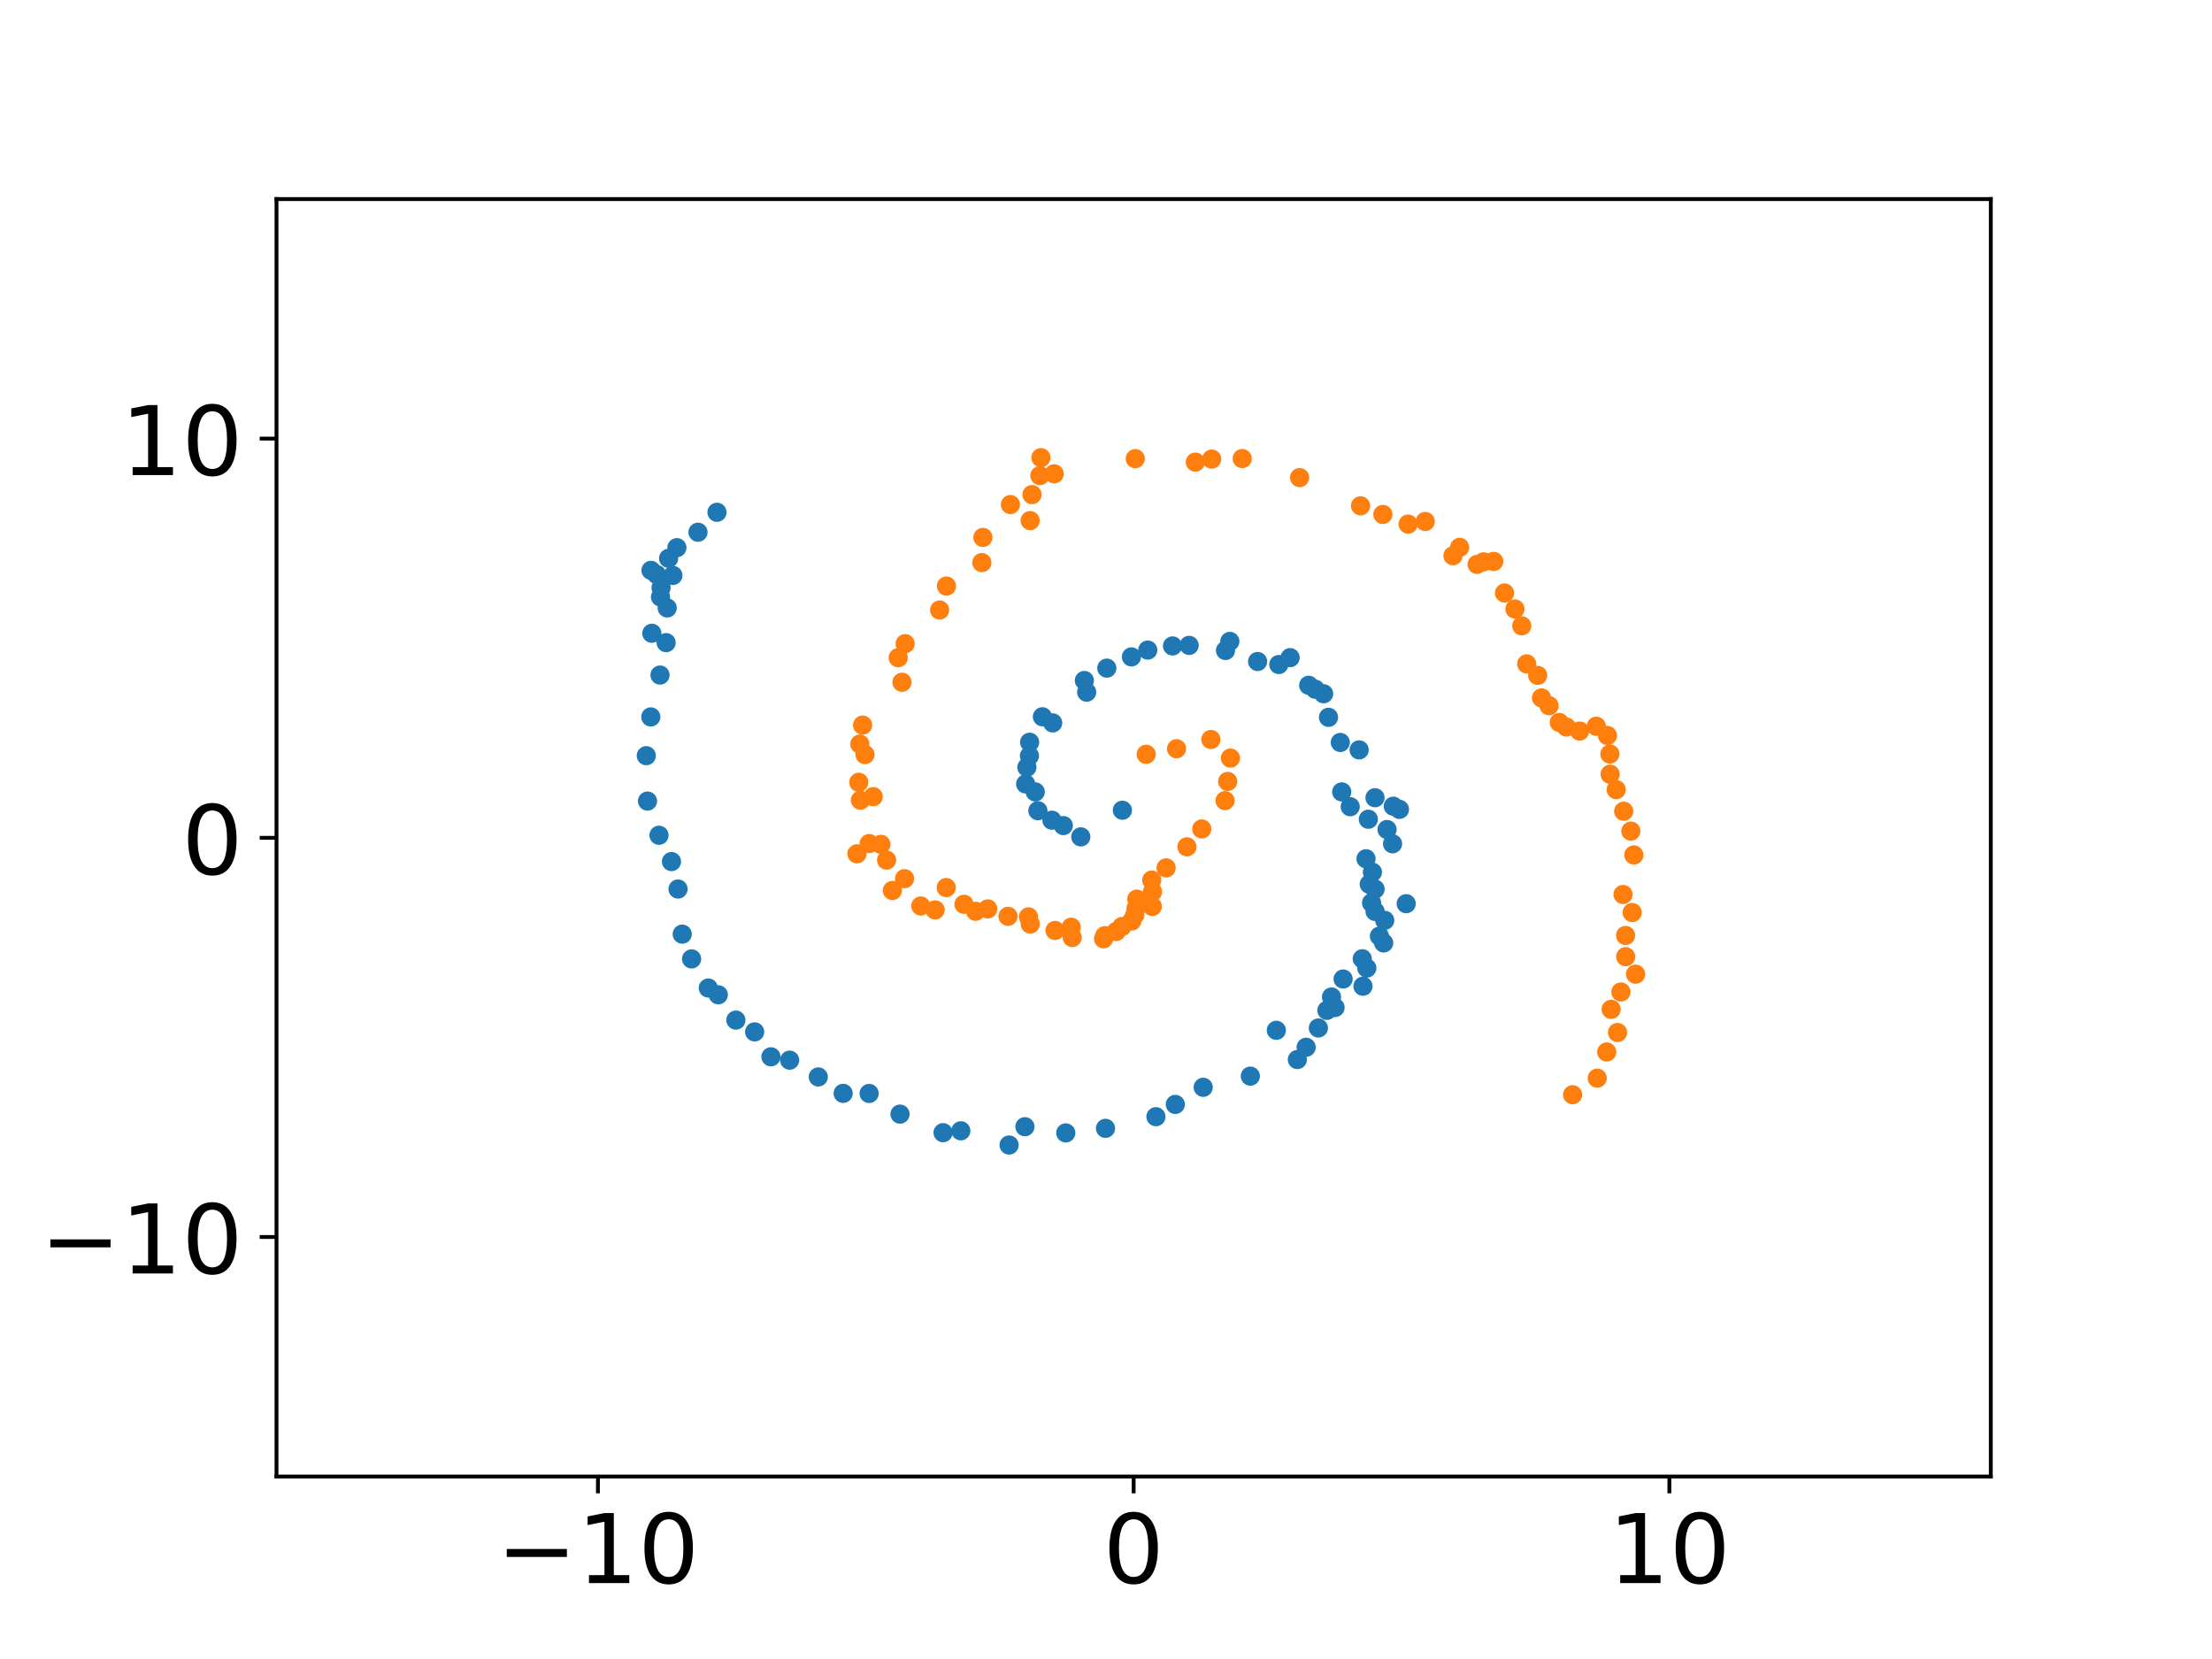<?xml version="1.0" encoding="utf-8" standalone="no"?>
<!DOCTYPE svg PUBLIC "-//W3C//DTD SVG 1.1//EN"
  "http://www.w3.org/Graphics/SVG/1.1/DTD/svg11.dtd">
<!-- Created with matplotlib (https://matplotlib.org/) -->
<svg height="345.6pt" version="1.1" viewBox="0 0 460.8 345.6" width="460.8pt" xmlns="http://www.w3.org/2000/svg" xmlns:xlink="http://www.w3.org/1999/xlink">
 <defs>
  <style type="text/css">*{stroke-linecap:butt;stroke-linejoin:round;}</style>
 </defs>
 <g id="figure_1">
  <g id="patch_1">
   <path d="M 0 345.6 
L 460.8 345.6 
L 460.8 0 
L 0 0 
z
" style="fill:#ffffff;"/>
  </g>
  <g id="axes_1">
   <g id="patch_2">
    <path d="M 57.6 307.584 
L 414.72 307.584 
L 414.72 41.472 
L 57.6 41.472 
z
" style="fill:#ffffff;"/>
   </g>
   <g id="matplotlib.axis_1">
    <g id="xtick_1">
     <g id="line2d_1">
      <defs>
       <path d="M 0 0 
L 0 3.5 
" id="mc1121cf1c2" style="stroke:#000000;stroke-width:0.8;"/>
      </defs>
      <g>
       <use style="stroke:#000000;stroke-width:0.8;" x="124.56" xlink:href="#mc1121cf1c2" y="307.584"/>
      </g>
     </g>
     <g id="text_1">
      <!-- −10 -->
      <g transform="translate(103.455 329.781)scale(0.2 -0.2)">
       <defs>
        <path d="M 10.594 35.5 
L 73.188 35.5 
L 73.188 27.203 
L 10.594 27.203 
z
" id="DejaVuSans-8722"/>
        <path d="M 12.406 8.297 
L 28.516 8.297 
L 28.516 63.922 
L 10.984 60.406 
L 10.984 69.391 
L 28.422 72.906 
L 38.281 72.906 
L 38.281 8.297 
L 54.391 8.297 
L 54.391 0 
L 12.406 0 
z
" id="DejaVuSans-49"/>
        <path d="M 31.781 66.406 
Q 24.172 66.406 20.328 58.906 
Q 16.5 51.422 16.5 36.375 
Q 16.5 21.391 20.328 13.891 
Q 24.172 6.391 31.781 6.391 
Q 39.453 6.391 43.281 13.891 
Q 47.125 21.391 47.125 36.375 
Q 47.125 51.422 43.281 58.906 
Q 39.453 66.406 31.781 66.406 
z
M 31.781 74.219 
Q 44.047 74.219 50.516 64.516 
Q 56.984 54.828 56.984 36.375 
Q 56.984 17.969 50.516 8.266 
Q 44.047 -1.422 31.781 -1.422 
Q 19.531 -1.422 13.062 8.266 
Q 6.594 17.969 6.594 36.375 
Q 6.594 54.828 13.062 64.516 
Q 19.531 74.219 31.781 74.219 
z
" id="DejaVuSans-48"/>
       </defs>
       <use xlink:href="#DejaVuSans-8722"/>
       <use x="83.789" xlink:href="#DejaVuSans-49"/>
       <use x="147.412" xlink:href="#DejaVuSans-48"/>
      </g>
     </g>
    </g>
    <g id="xtick_2">
     <g id="line2d_2">
      <g>
       <use style="stroke:#000000;stroke-width:0.8;" x="236.16" xlink:href="#mc1121cf1c2" y="307.584"/>
      </g>
     </g>
     <g id="text_2">
      <!-- 0 -->
      <g transform="translate(229.798 329.781)scale(0.2 -0.2)">
       <use xlink:href="#DejaVuSans-48"/>
      </g>
     </g>
    </g>
    <g id="xtick_3">
     <g id="line2d_3">
      <g>
       <use style="stroke:#000000;stroke-width:0.8;" x="347.76" xlink:href="#mc1121cf1c2" y="307.584"/>
      </g>
     </g>
     <g id="text_3">
      <!-- 10 -->
      <g transform="translate(335.035 329.781)scale(0.2 -0.2)">
       <use xlink:href="#DejaVuSans-49"/>
       <use x="63.623" xlink:href="#DejaVuSans-48"/>
      </g>
     </g>
    </g>
   </g>
   <g id="matplotlib.axis_2">
    <g id="ytick_1">
     <g id="line2d_4">
      <defs>
       <path d="M 0 0 
L -3.5 0 
" id="mcd5ac807f6" style="stroke:#000000;stroke-width:0.8;"/>
      </defs>
      <g>
       <use style="stroke:#000000;stroke-width:0.8;" x="57.6" xlink:href="#mcd5ac807f6" y="257.688"/>
      </g>
     </g>
     <g id="text_4">
      <!-- −10 -->
      <g transform="translate(8.391 265.286)scale(0.2 -0.2)">
       <use xlink:href="#DejaVuSans-8722"/>
       <use x="83.789" xlink:href="#DejaVuSans-49"/>
       <use x="147.412" xlink:href="#DejaVuSans-48"/>
      </g>
     </g>
    </g>
    <g id="ytick_2">
     <g id="line2d_5">
      <g>
       <use style="stroke:#000000;stroke-width:0.8;" x="57.6" xlink:href="#mcd5ac807f6" y="174.528"/>
      </g>
     </g>
     <g id="text_5">
      <!-- 0 -->
      <g transform="translate(37.875 182.126)scale(0.2 -0.2)">
       <use xlink:href="#DejaVuSans-48"/>
      </g>
     </g>
    </g>
    <g id="ytick_3">
     <g id="line2d_6">
      <g>
       <use style="stroke:#000000;stroke-width:0.8;" x="57.6" xlink:href="#mcd5ac807f6" y="91.368"/>
      </g>
     </g>
     <g id="text_6">
      <!-- 10 -->
      <g transform="translate(25.15 98.966)scale(0.2 -0.2)">
       <use xlink:href="#DejaVuSans-49"/>
       <use x="63.623" xlink:href="#DejaVuSans-48"/>
      </g>
     </g>
    </g>
   </g>
   <g id="line2d_7">
    <defs>
     <path d="M 0 1.5 
C 0.398 1.5 0.779 1.342 1.061 1.061 
C 1.342 0.779 1.5 0.398 1.5 0 
C 1.5 -0.398 1.342 -0.779 1.061 -1.061 
C 0.779 -1.342 0.398 -1.5 0 -1.5 
C -0.398 -1.5 -0.779 -1.342 -1.061 -1.061 
C -1.342 -0.779 -1.5 -0.398 -1.5 0 
C -1.5 0.398 -1.342 0.779 -1.061 1.061 
C -0.779 1.342 -0.398 1.5 0 1.5 
z
" id="mb1f7058f75" style="stroke:#1f77b4;"/>
    </defs>
    <g clip-path="url(#p8b682963c5)">
     <use style="fill:#1f77b4;stroke:#1f77b4;" x="233.809" xlink:href="#mb1f7058f75" y="168.785"/>
     <use style="fill:#1f77b4;stroke:#1f77b4;" x="225.15" xlink:href="#mb1f7058f75" y="174.334"/>
     <use style="fill:#1f77b4;stroke:#1f77b4;" x="221.512" xlink:href="#mb1f7058f75" y="171.986"/>
     <use style="fill:#1f77b4;stroke:#1f77b4;" x="219.132" xlink:href="#mb1f7058f75" y="170.864"/>
     <use style="fill:#1f77b4;stroke:#1f77b4;" x="216.212" xlink:href="#mb1f7058f75" y="168.888"/>
     <use style="fill:#1f77b4;stroke:#1f77b4;" x="215.662" xlink:href="#mb1f7058f75" y="164.97"/>
     <use style="fill:#1f77b4;stroke:#1f77b4;" x="213.661" xlink:href="#mb1f7058f75" y="163.311"/>
     <use style="fill:#1f77b4;stroke:#1f77b4;" x="213.92" xlink:href="#mb1f7058f75" y="159.84"/>
     <use style="fill:#1f77b4;stroke:#1f77b4;" x="214.451" xlink:href="#mb1f7058f75" y="157.449"/>
     <use style="fill:#1f77b4;stroke:#1f77b4;" x="214.491" xlink:href="#mb1f7058f75" y="154.625"/>
     <use style="fill:#1f77b4;stroke:#1f77b4;" x="219.296" xlink:href="#mb1f7058f75" y="150.595"/>
     <use style="fill:#1f77b4;stroke:#1f77b4;" x="217.154" xlink:href="#mb1f7058f75" y="149.316"/>
     <use style="fill:#1f77b4;stroke:#1f77b4;" x="226.374" xlink:href="#mb1f7058f75" y="144.189"/>
     <use style="fill:#1f77b4;stroke:#1f77b4;" x="225.891" xlink:href="#mb1f7058f75" y="141.76"/>
     <use style="fill:#1f77b4;stroke:#1f77b4;" x="230.569" xlink:href="#mb1f7058f75" y="139.183"/>
     <use style="fill:#1f77b4;stroke:#1f77b4;" x="235.698" xlink:href="#mb1f7058f75" y="136.843"/>
     <use style="fill:#1f77b4;stroke:#1f77b4;" x="239.102" xlink:href="#mb1f7058f75" y="135.423"/>
     <use style="fill:#1f77b4;stroke:#1f77b4;" x="244.263" xlink:href="#mb1f7058f75" y="134.56"/>
     <use style="fill:#1f77b4;stroke:#1f77b4;" x="247.721" xlink:href="#mb1f7058f75" y="134.444"/>
     <use style="fill:#1f77b4;stroke:#1f77b4;" x="255.295" xlink:href="#mb1f7058f75" y="135.509"/>
     <use style="fill:#1f77b4;stroke:#1f77b4;" x="256.199" xlink:href="#mb1f7058f75" y="133.616"/>
     <use style="fill:#1f77b4;stroke:#1f77b4;" x="261.982" xlink:href="#mb1f7058f75" y="137.806"/>
     <use style="fill:#1f77b4;stroke:#1f77b4;" x="266.401" xlink:href="#mb1f7058f75" y="138.437"/>
     <use style="fill:#1f77b4;stroke:#1f77b4;" x="268.758" xlink:href="#mb1f7058f75" y="136.998"/>
     <use style="fill:#1f77b4;stroke:#1f77b4;" x="272.624" xlink:href="#mb1f7058f75" y="142.759"/>
     <use style="fill:#1f77b4;stroke:#1f77b4;" x="273.997" xlink:href="#mb1f7058f75" y="143.582"/>
     <use style="fill:#1f77b4;stroke:#1f77b4;" x="275.736" xlink:href="#mb1f7058f75" y="144.524"/>
     <use style="fill:#1f77b4;stroke:#1f77b4;" x="276.755" xlink:href="#mb1f7058f75" y="149.429"/>
     <use style="fill:#1f77b4;stroke:#1f77b4;" x="279.209" xlink:href="#mb1f7058f75" y="154.664"/>
     <use style="fill:#1f77b4;stroke:#1f77b4;" x="283.133" xlink:href="#mb1f7058f75" y="156.217"/>
     <use style="fill:#1f77b4;stroke:#1f77b4;" x="279.506" xlink:href="#mb1f7058f75" y="164.968"/>
     <use style="fill:#1f77b4;stroke:#1f77b4;" x="281.273" xlink:href="#mb1f7058f75" y="168.051"/>
     <use style="fill:#1f77b4;stroke:#1f77b4;" x="286.44" xlink:href="#mb1f7058f75" y="166.182"/>
     <use style="fill:#1f77b4;stroke:#1f77b4;" x="285.049" xlink:href="#mb1f7058f75" y="170.665"/>
     <use style="fill:#1f77b4;stroke:#1f77b4;" x="290.251" xlink:href="#mb1f7058f75" y="167.952"/>
     <use style="fill:#1f77b4;stroke:#1f77b4;" x="291.529" xlink:href="#mb1f7058f75" y="168.604"/>
     <use style="fill:#1f77b4;stroke:#1f77b4;" x="288.947" xlink:href="#mb1f7058f75" y="172.8"/>
     <use style="fill:#1f77b4;stroke:#1f77b4;" x="284.57" xlink:href="#mb1f7058f75" y="178.894"/>
     <use style="fill:#1f77b4;stroke:#1f77b4;" x="290.094" xlink:href="#mb1f7058f75" y="175.779"/>
     <use style="fill:#1f77b4;stroke:#1f77b4;" x="285.9" xlink:href="#mb1f7058f75" y="181.697"/>
     <use style="fill:#1f77b4;stroke:#1f77b4;" x="285.237" xlink:href="#mb1f7058f75" y="184.187"/>
     <use style="fill:#1f77b4;stroke:#1f77b4;" x="286.452" xlink:href="#mb1f7058f75" y="185.225"/>
     <use style="fill:#1f77b4;stroke:#1f77b4;" x="285.722" xlink:href="#mb1f7058f75" y="188.087"/>
     <use style="fill:#1f77b4;stroke:#1f77b4;" x="286.453" xlink:href="#mb1f7058f75" y="189.862"/>
     <use style="fill:#1f77b4;stroke:#1f77b4;" x="292.935" xlink:href="#mb1f7058f75" y="188.253"/>
     <use style="fill:#1f77b4;stroke:#1f77b4;" x="288.463" xlink:href="#mb1f7058f75" y="191.726"/>
     <use style="fill:#1f77b4;stroke:#1f77b4;" x="287.361" xlink:href="#mb1f7058f75" y="195.022"/>
     <use style="fill:#1f77b4;stroke:#1f77b4;" x="288.246" xlink:href="#mb1f7058f75" y="196.432"/>
     <use style="fill:#1f77b4;stroke:#1f77b4;" x="283.784" xlink:href="#mb1f7058f75" y="199.731"/>
     <use style="fill:#1f77b4;stroke:#1f77b4;" x="284.733" xlink:href="#mb1f7058f75" y="201.663"/>
     <use style="fill:#1f77b4;stroke:#1f77b4;" x="279.795" xlink:href="#mb1f7058f75" y="203.946"/>
     <use style="fill:#1f77b4;stroke:#1f77b4;" x="283.932" xlink:href="#mb1f7058f75" y="205.449"/>
     <use style="fill:#1f77b4;stroke:#1f77b4;" x="277.376" xlink:href="#mb1f7058f75" y="207.693"/>
     <use style="fill:#1f77b4;stroke:#1f77b4;" x="278.116" xlink:href="#mb1f7058f75" y="209.887"/>
     <use style="fill:#1f77b4;stroke:#1f77b4;" x="276.416" xlink:href="#mb1f7058f75" y="210.478"/>
     <use style="fill:#1f77b4;stroke:#1f77b4;" x="274.641" xlink:href="#mb1f7058f75" y="214.148"/>
     <use style="fill:#1f77b4;stroke:#1f77b4;" x="265.884" xlink:href="#mb1f7058f75" y="214.633"/>
     <use style="fill:#1f77b4;stroke:#1f77b4;" x="272.095" xlink:href="#mb1f7058f75" y="218.166"/>
     <use style="fill:#1f77b4;stroke:#1f77b4;" x="270.263" xlink:href="#mb1f7058f75" y="220.725"/>
     <use style="fill:#1f77b4;stroke:#1f77b4;" x="260.468" xlink:href="#mb1f7058f75" y="224.178"/>
     <use style="fill:#1f77b4;stroke:#1f77b4;" x="250.649" xlink:href="#mb1f7058f75" y="226.506"/>
     <use style="fill:#1f77b4;stroke:#1f77b4;" x="244.84" xlink:href="#mb1f7058f75" y="230.071"/>
     <use style="fill:#1f77b4;stroke:#1f77b4;" x="240.804" xlink:href="#mb1f7058f75" y="232.625"/>
     <use style="fill:#1f77b4;stroke:#1f77b4;" x="230.297" xlink:href="#mb1f7058f75" y="235.056"/>
     <use style="fill:#1f77b4;stroke:#1f77b4;" x="222.02" xlink:href="#mb1f7058f75" y="236.008"/>
     <use style="fill:#1f77b4;stroke:#1f77b4;" x="213.511" xlink:href="#mb1f7058f75" y="234.711"/>
     <use style="fill:#1f77b4;stroke:#1f77b4;" x="210.21" xlink:href="#mb1f7058f75" y="238.533"/>
     <use style="fill:#1f77b4;stroke:#1f77b4;" x="200.159" xlink:href="#mb1f7058f75" y="235.567"/>
     <use style="fill:#1f77b4;stroke:#1f77b4;" x="196.455" xlink:href="#mb1f7058f75" y="235.959"/>
     <use style="fill:#1f77b4;stroke:#1f77b4;" x="187.489" xlink:href="#mb1f7058f75" y="232.093"/>
     <use style="fill:#1f77b4;stroke:#1f77b4;" x="181.055" xlink:href="#mb1f7058f75" y="227.791"/>
     <use style="fill:#1f77b4;stroke:#1f77b4;" x="175.643" xlink:href="#mb1f7058f75" y="227.769"/>
     <use style="fill:#1f77b4;stroke:#1f77b4;" x="170.464" xlink:href="#mb1f7058f75" y="224.345"/>
     <use style="fill:#1f77b4;stroke:#1f77b4;" x="164.498" xlink:href="#mb1f7058f75" y="220.852"/>
     <use style="fill:#1f77b4;stroke:#1f77b4;" x="160.6" xlink:href="#mb1f7058f75" y="220.153"/>
     <use style="fill:#1f77b4;stroke:#1f77b4;" x="157.207" xlink:href="#mb1f7058f75" y="214.961"/>
     <use style="fill:#1f77b4;stroke:#1f77b4;" x="153.299" xlink:href="#mb1f7058f75" y="212.505"/>
     <use style="fill:#1f77b4;stroke:#1f77b4;" x="149.635" xlink:href="#mb1f7058f75" y="207.235"/>
     <use style="fill:#1f77b4;stroke:#1f77b4;" x="147.552" xlink:href="#mb1f7058f75" y="205.822"/>
     <use style="fill:#1f77b4;stroke:#1f77b4;" x="144.072" xlink:href="#mb1f7058f75" y="199.761"/>
     <use style="fill:#1f77b4;stroke:#1f77b4;" x="142.122" xlink:href="#mb1f7058f75" y="194.601"/>
     <use style="fill:#1f77b4;stroke:#1f77b4;" x="141.245" xlink:href="#mb1f7058f75" y="185.199"/>
     <use style="fill:#1f77b4;stroke:#1f77b4;" x="139.881" xlink:href="#mb1f7058f75" y="179.481"/>
     <use style="fill:#1f77b4;stroke:#1f77b4;" x="137.28" xlink:href="#mb1f7058f75" y="173.998"/>
     <use style="fill:#1f77b4;stroke:#1f77b4;" x="134.885" xlink:href="#mb1f7058f75" y="166.879"/>
     <use style="fill:#1f77b4;stroke:#1f77b4;" x="134.631" xlink:href="#mb1f7058f75" y="157.422"/>
     <use style="fill:#1f77b4;stroke:#1f77b4;" x="135.575" xlink:href="#mb1f7058f75" y="149.349"/>
     <use style="fill:#1f77b4;stroke:#1f77b4;" x="137.491" xlink:href="#mb1f7058f75" y="140.626"/>
     <use style="fill:#1f77b4;stroke:#1f77b4;" x="138.766" xlink:href="#mb1f7058f75" y="133.875"/>
     <use style="fill:#1f77b4;stroke:#1f77b4;" x="135.792" xlink:href="#mb1f7058f75" y="131.923"/>
     <use style="fill:#1f77b4;stroke:#1f77b4;" x="138.987" xlink:href="#mb1f7058f75" y="126.645"/>
     <use style="fill:#1f77b4;stroke:#1f77b4;" x="137.595" xlink:href="#mb1f7058f75" y="124.365"/>
     <use style="fill:#1f77b4;stroke:#1f77b4;" x="137.712" xlink:href="#mb1f7058f75" y="122.425"/>
     <use style="fill:#1f77b4;stroke:#1f77b4;" x="140.176" xlink:href="#mb1f7058f75" y="119.871"/>
     <use style="fill:#1f77b4;stroke:#1f77b4;" x="136.793" xlink:href="#mb1f7058f75" y="119.684"/>
     <use style="fill:#1f77b4;stroke:#1f77b4;" x="135.612" xlink:href="#mb1f7058f75" y="118.816"/>
     <use style="fill:#1f77b4;stroke:#1f77b4;" x="139.284" xlink:href="#mb1f7058f75" y="116.315"/>
     <use style="fill:#1f77b4;stroke:#1f77b4;" x="141.009" xlink:href="#mb1f7058f75" y="114.088"/>
     <use style="fill:#1f77b4;stroke:#1f77b4;" x="145.403" xlink:href="#mb1f7058f75" y="110.874"/>
     <use style="fill:#1f77b4;stroke:#1f77b4;" x="149.36" xlink:href="#mb1f7058f75" y="106.719"/>
    </g>
   </g>
   <g id="line2d_8">
    <defs>
     <path d="M 0 1.5 
C 0.398 1.5 0.779 1.342 1.061 1.061 
C 1.342 0.779 1.5 0.398 1.5 0 
C 1.5 -0.398 1.342 -0.779 1.061 -1.061 
C 0.779 -1.342 0.398 -1.5 0 -1.5 
C -0.398 -1.5 -0.779 -1.342 -1.061 -1.061 
C -1.342 -0.779 -1.5 -0.398 -1.5 0 
C -1.5 0.398 -1.342 0.779 -1.061 1.061 
C -0.779 1.342 -0.398 1.5 0 1.5 
z
" id="mc63aaffd98" style="stroke:#ff7f0e;"/>
    </defs>
    <g clip-path="url(#p8b682963c5)">
     <use style="fill:#ff7f0e;stroke:#ff7f0e;" x="238.77" xlink:href="#mc63aaffd98" y="157.13"/>
     <use style="fill:#ff7f0e;stroke:#ff7f0e;" x="245.097" xlink:href="#mc63aaffd98" y="155.976"/>
     <use style="fill:#ff7f0e;stroke:#ff7f0e;" x="252.254" xlink:href="#mc63aaffd98" y="154.043"/>
     <use style="fill:#ff7f0e;stroke:#ff7f0e;" x="256.323" xlink:href="#mc63aaffd98" y="157.928"/>
     <use style="fill:#ff7f0e;stroke:#ff7f0e;" x="255.748" xlink:href="#mc63aaffd98" y="162.789"/>
     <use style="fill:#ff7f0e;stroke:#ff7f0e;" x="255.201" xlink:href="#mc63aaffd98" y="166.784"/>
     <use style="fill:#ff7f0e;stroke:#ff7f0e;" x="250.347" xlink:href="#mc63aaffd98" y="172.688"/>
     <use style="fill:#ff7f0e;stroke:#ff7f0e;" x="247.26" xlink:href="#mc63aaffd98" y="176.413"/>
     <use style="fill:#ff7f0e;stroke:#ff7f0e;" x="242.921" xlink:href="#mc63aaffd98" y="180.8"/>
     <use style="fill:#ff7f0e;stroke:#ff7f0e;" x="239.927" xlink:href="#mc63aaffd98" y="183.333"/>
     <use style="fill:#ff7f0e;stroke:#ff7f0e;" x="240.085" xlink:href="#mc63aaffd98" y="185.773"/>
     <use style="fill:#ff7f0e;stroke:#ff7f0e;" x="236.815" xlink:href="#mc63aaffd98" y="187.303"/>
     <use style="fill:#ff7f0e;stroke:#ff7f0e;" x="240.04" xlink:href="#mc63aaffd98" y="188.832"/>
     <use style="fill:#ff7f0e;stroke:#ff7f0e;" x="236.646" xlink:href="#mc63aaffd98" y="189.239"/>
     <use style="fill:#ff7f0e;stroke:#ff7f0e;" x="236.398" xlink:href="#mc63aaffd98" y="190.604"/>
     <use style="fill:#ff7f0e;stroke:#ff7f0e;" x="235.763" xlink:href="#mc63aaffd98" y="191.86"/>
     <use style="fill:#ff7f0e;stroke:#ff7f0e;" x="233.732" xlink:href="#mc63aaffd98" y="193.006"/>
     <use style="fill:#ff7f0e;stroke:#ff7f0e;" x="232.519" xlink:href="#mc63aaffd98" y="194.047"/>
     <use style="fill:#ff7f0e;stroke:#ff7f0e;" x="230.14" xlink:href="#mc63aaffd98" y="194.919"/>
     <use style="fill:#ff7f0e;stroke:#ff7f0e;" x="229.889" xlink:href="#mc63aaffd98" y="195.568"/>
     <use style="fill:#ff7f0e;stroke:#ff7f0e;" x="223.149" xlink:href="#mc63aaffd98" y="193.158"/>
     <use style="fill:#ff7f0e;stroke:#ff7f0e;" x="223.357" xlink:href="#mc63aaffd98" y="195.294"/>
     <use style="fill:#ff7f0e;stroke:#ff7f0e;" x="219.78" xlink:href="#mc63aaffd98" y="193.83"/>
     <use style="fill:#ff7f0e;stroke:#ff7f0e;" x="214.254" xlink:href="#mc63aaffd98" y="191.004"/>
     <use style="fill:#ff7f0e;stroke:#ff7f0e;" x="214.613" xlink:href="#mc63aaffd98" y="192.489"/>
     <use style="fill:#ff7f0e;stroke:#ff7f0e;" x="209.988" xlink:href="#mc63aaffd98" y="190.886"/>
     <use style="fill:#ff7f0e;stroke:#ff7f0e;" x="205.766" xlink:href="#mc63aaffd98" y="189.345"/>
     <use style="fill:#ff7f0e;stroke:#ff7f0e;" x="203.245" xlink:href="#mc63aaffd98" y="189.838"/>
     <use style="fill:#ff7f0e;stroke:#ff7f0e;" x="200.818" xlink:href="#mc63aaffd98" y="188.38"/>
     <use style="fill:#ff7f0e;stroke:#ff7f0e;" x="197.119" xlink:href="#mc63aaffd98" y="184.898"/>
     <use style="fill:#ff7f0e;stroke:#ff7f0e;" x="194.801" xlink:href="#mc63aaffd98" y="189.549"/>
     <use style="fill:#ff7f0e;stroke:#ff7f0e;" x="191.813" xlink:href="#mc63aaffd98" y="188.73"/>
     <use style="fill:#ff7f0e;stroke:#ff7f0e;" x="188.432" xlink:href="#mc63aaffd98" y="183.045"/>
     <use style="fill:#ff7f0e;stroke:#ff7f0e;" x="185.899" xlink:href="#mc63aaffd98" y="185.507"/>
     <use style="fill:#ff7f0e;stroke:#ff7f0e;" x="184.691" xlink:href="#mc63aaffd98" y="179.176"/>
     <use style="fill:#ff7f0e;stroke:#ff7f0e;" x="183.507" xlink:href="#mc63aaffd98" y="175.893"/>
     <use style="fill:#ff7f0e;stroke:#ff7f0e;" x="181.063" xlink:href="#mc63aaffd98" y="175.731"/>
     <use style="fill:#ff7f0e;stroke:#ff7f0e;" x="178.52" xlink:href="#mc63aaffd98" y="177.863"/>
     <use style="fill:#ff7f0e;stroke:#ff7f0e;" x="181.904" xlink:href="#mc63aaffd98" y="165.955"/>
     <use style="fill:#ff7f0e;stroke:#ff7f0e;" x="179.243" xlink:href="#mc63aaffd98" y="166.703"/>
     <use style="fill:#ff7f0e;stroke:#ff7f0e;" x="178.897" xlink:href="#mc63aaffd98" y="162.973"/>
     <use style="fill:#ff7f0e;stroke:#ff7f0e;" x="180.193" xlink:href="#mc63aaffd98" y="157.189"/>
     <use style="fill:#ff7f0e;stroke:#ff7f0e;" x="179.118" xlink:href="#mc63aaffd98" y="155.001"/>
     <use style="fill:#ff7f0e;stroke:#ff7f0e;" x="179.697" xlink:href="#mc63aaffd98" y="151.049"/>
     <use style="fill:#ff7f0e;stroke:#ff7f0e;" x="187.901" xlink:href="#mc63aaffd98" y="142.13"/>
     <use style="fill:#ff7f0e;stroke:#ff7f0e;" x="187.112" xlink:href="#mc63aaffd98" y="137.007"/>
     <use style="fill:#ff7f0e;stroke:#ff7f0e;" x="188.555" xlink:href="#mc63aaffd98" y="134.092"/>
     <use style="fill:#ff7f0e;stroke:#ff7f0e;" x="195.74" xlink:href="#mc63aaffd98" y="127.078"/>
     <use style="fill:#ff7f0e;stroke:#ff7f0e;" x="197.167" xlink:href="#mc63aaffd98" y="122.086"/>
     <use style="fill:#ff7f0e;stroke:#ff7f0e;" x="204.54" xlink:href="#mc63aaffd98" y="117.198"/>
     <use style="fill:#ff7f0e;stroke:#ff7f0e;" x="204.753" xlink:href="#mc63aaffd98" y="111.954"/>
     <use style="fill:#ff7f0e;stroke:#ff7f0e;" x="214.596" xlink:href="#mc63aaffd98" y="108.444"/>
     <use style="fill:#ff7f0e;stroke:#ff7f0e;" x="210.486" xlink:href="#mc63aaffd98" y="105.108"/>
     <use style="fill:#ff7f0e;stroke:#ff7f0e;" x="214.987" xlink:href="#mc63aaffd98" y="103.036"/>
     <use style="fill:#ff7f0e;stroke:#ff7f0e;" x="216.625" xlink:href="#mc63aaffd98" y="99.079"/>
     <use style="fill:#ff7f0e;stroke:#ff7f0e;" x="219.605" xlink:href="#mc63aaffd98" y="98.705"/>
     <use style="fill:#ff7f0e;stroke:#ff7f0e;" x="216.848" xlink:href="#mc63aaffd98" y="95.341"/>
     <use style="fill:#ff7f0e;stroke:#ff7f0e;" x="236.497" xlink:href="#mc63aaffd98" y="95.548"/>
     <use style="fill:#ff7f0e;stroke:#ff7f0e;" x="249.013" xlink:href="#mc63aaffd98" y="96.265"/>
     <use style="fill:#ff7f0e;stroke:#ff7f0e;" x="252.421" xlink:href="#mc63aaffd98" y="95.631"/>
     <use style="fill:#ff7f0e;stroke:#ff7f0e;" x="258.773" xlink:href="#mc63aaffd98" y="95.527"/>
     <use style="fill:#ff7f0e;stroke:#ff7f0e;" x="270.735" xlink:href="#mc63aaffd98" y="99.485"/>
     <use style="fill:#ff7f0e;stroke:#ff7f0e;" x="283.426" xlink:href="#mc63aaffd98" y="105.375"/>
     <use style="fill:#ff7f0e;stroke:#ff7f0e;" x="288.075" xlink:href="#mc63aaffd98" y="107.17"/>
     <use style="fill:#ff7f0e;stroke:#ff7f0e;" x="293.335" xlink:href="#mc63aaffd98" y="109.181"/>
     <use style="fill:#ff7f0e;stroke:#ff7f0e;" x="296.902" xlink:href="#mc63aaffd98" y="108.631"/>
     <use style="fill:#ff7f0e;stroke:#ff7f0e;" x="302.683" xlink:href="#mc63aaffd98" y="115.77"/>
     <use style="fill:#ff7f0e;stroke:#ff7f0e;" x="304.068" xlink:href="#mc63aaffd98" y="114.028"/>
     <use style="fill:#ff7f0e;stroke:#ff7f0e;" x="307.708" xlink:href="#mc63aaffd98" y="117.573"/>
     <use style="fill:#ff7f0e;stroke:#ff7f0e;" x="309.063" xlink:href="#mc63aaffd98" y="117.048"/>
     <use style="fill:#ff7f0e;stroke:#ff7f0e;" x="311.166" xlink:href="#mc63aaffd98" y="116.947"/>
     <use style="fill:#ff7f0e;stroke:#ff7f0e;" x="313.417" xlink:href="#mc63aaffd98" y="123.527"/>
     <use style="fill:#ff7f0e;stroke:#ff7f0e;" x="315.589" xlink:href="#mc63aaffd98" y="126.863"/>
     <use style="fill:#ff7f0e;stroke:#ff7f0e;" x="317.017" xlink:href="#mc63aaffd98" y="130.371"/>
     <use style="fill:#ff7f0e;stroke:#ff7f0e;" x="318.04" xlink:href="#mc63aaffd98" y="138.306"/>
     <use style="fill:#ff7f0e;stroke:#ff7f0e;" x="320.323" xlink:href="#mc63aaffd98" y="140.688"/>
     <use style="fill:#ff7f0e;stroke:#ff7f0e;" x="321.122" xlink:href="#mc63aaffd98" y="145.382"/>
     <use style="fill:#ff7f0e;stroke:#ff7f0e;" x="322.701" xlink:href="#mc63aaffd98" y="147.015"/>
     <use style="fill:#ff7f0e;stroke:#ff7f0e;" x="324.823" xlink:href="#mc63aaffd98" y="150.501"/>
     <use style="fill:#ff7f0e;stroke:#ff7f0e;" x="326.328" xlink:href="#mc63aaffd98" y="151.462"/>
     <use style="fill:#ff7f0e;stroke:#ff7f0e;" x="329.065" xlink:href="#mc63aaffd98" y="152.296"/>
     <use style="fill:#ff7f0e;stroke:#ff7f0e;" x="332.544" xlink:href="#mc63aaffd98" y="151.292"/>
     <use style="fill:#ff7f0e;stroke:#ff7f0e;" x="334.864" xlink:href="#mc63aaffd98" y="153.217"/>
     <use style="fill:#ff7f0e;stroke:#ff7f0e;" x="335.371" xlink:href="#mc63aaffd98" y="157.085"/>
     <use style="fill:#ff7f0e;stroke:#ff7f0e;" x="335.422" xlink:href="#mc63aaffd98" y="161.284"/>
     <use style="fill:#ff7f0e;stroke:#ff7f0e;" x="336.684" xlink:href="#mc63aaffd98" y="164.496"/>
     <use style="fill:#ff7f0e;stroke:#ff7f0e;" x="338.243" xlink:href="#mc63aaffd98" y="168.998"/>
     <use style="fill:#ff7f0e;stroke:#ff7f0e;" x="339.737" xlink:href="#mc63aaffd98" y="173.137"/>
     <use style="fill:#ff7f0e;stroke:#ff7f0e;" x="340.358" xlink:href="#mc63aaffd98" y="178.101"/>
     <use style="fill:#ff7f0e;stroke:#ff7f0e;" x="338.104" xlink:href="#mc63aaffd98" y="186.34"/>
     <use style="fill:#ff7f0e;stroke:#ff7f0e;" x="340.011" xlink:href="#mc63aaffd98" y="190.093"/>
     <use style="fill:#ff7f0e;stroke:#ff7f0e;" x="338.635" xlink:href="#mc63aaffd98" y="194.872"/>
     <use style="fill:#ff7f0e;stroke:#ff7f0e;" x="338.654" xlink:href="#mc63aaffd98" y="199.293"/>
     <use style="fill:#ff7f0e;stroke:#ff7f0e;" x="340.72" xlink:href="#mc63aaffd98" y="202.939"/>
     <use style="fill:#ff7f0e;stroke:#ff7f0e;" x="337.661" xlink:href="#mc63aaffd98" y="206.649"/>
     <use style="fill:#ff7f0e;stroke:#ff7f0e;" x="335.633" xlink:href="#mc63aaffd98" y="210.263"/>
     <use style="fill:#ff7f0e;stroke:#ff7f0e;" x="336.958" xlink:href="#mc63aaffd98" y="215.088"/>
     <use style="fill:#ff7f0e;stroke:#ff7f0e;" x="334.708" xlink:href="#mc63aaffd98" y="219.15"/>
     <use style="fill:#ff7f0e;stroke:#ff7f0e;" x="332.734" xlink:href="#mc63aaffd98" y="224.598"/>
     <use style="fill:#ff7f0e;stroke:#ff7f0e;" x="327.602" xlink:href="#mc63aaffd98" y="228.051"/>
    </g>
   </g>
   <g id="patch_3">
    <path d="M 57.6 307.584 
L 57.6 41.472 
" style="fill:none;stroke:#000000;stroke-linecap:square;stroke-linejoin:miter;stroke-width:0.8;"/>
   </g>
   <g id="patch_4">
    <path d="M 414.72 307.584 
L 414.72 41.472 
" style="fill:none;stroke:#000000;stroke-linecap:square;stroke-linejoin:miter;stroke-width:0.8;"/>
   </g>
   <g id="patch_5">
    <path d="M 57.6 307.584 
L 414.72 307.584 
" style="fill:none;stroke:#000000;stroke-linecap:square;stroke-linejoin:miter;stroke-width:0.8;"/>
   </g>
   <g id="patch_6">
    <path d="M 57.6 41.472 
L 414.72 41.472 
" style="fill:none;stroke:#000000;stroke-linecap:square;stroke-linejoin:miter;stroke-width:0.8;"/>
   </g>
  </g>
 </g>
 <defs>
  <clipPath id="p8b682963c5">
   <rect height="266.112" width="357.12" x="57.6" y="41.472"/>
  </clipPath>
 </defs>
</svg>
